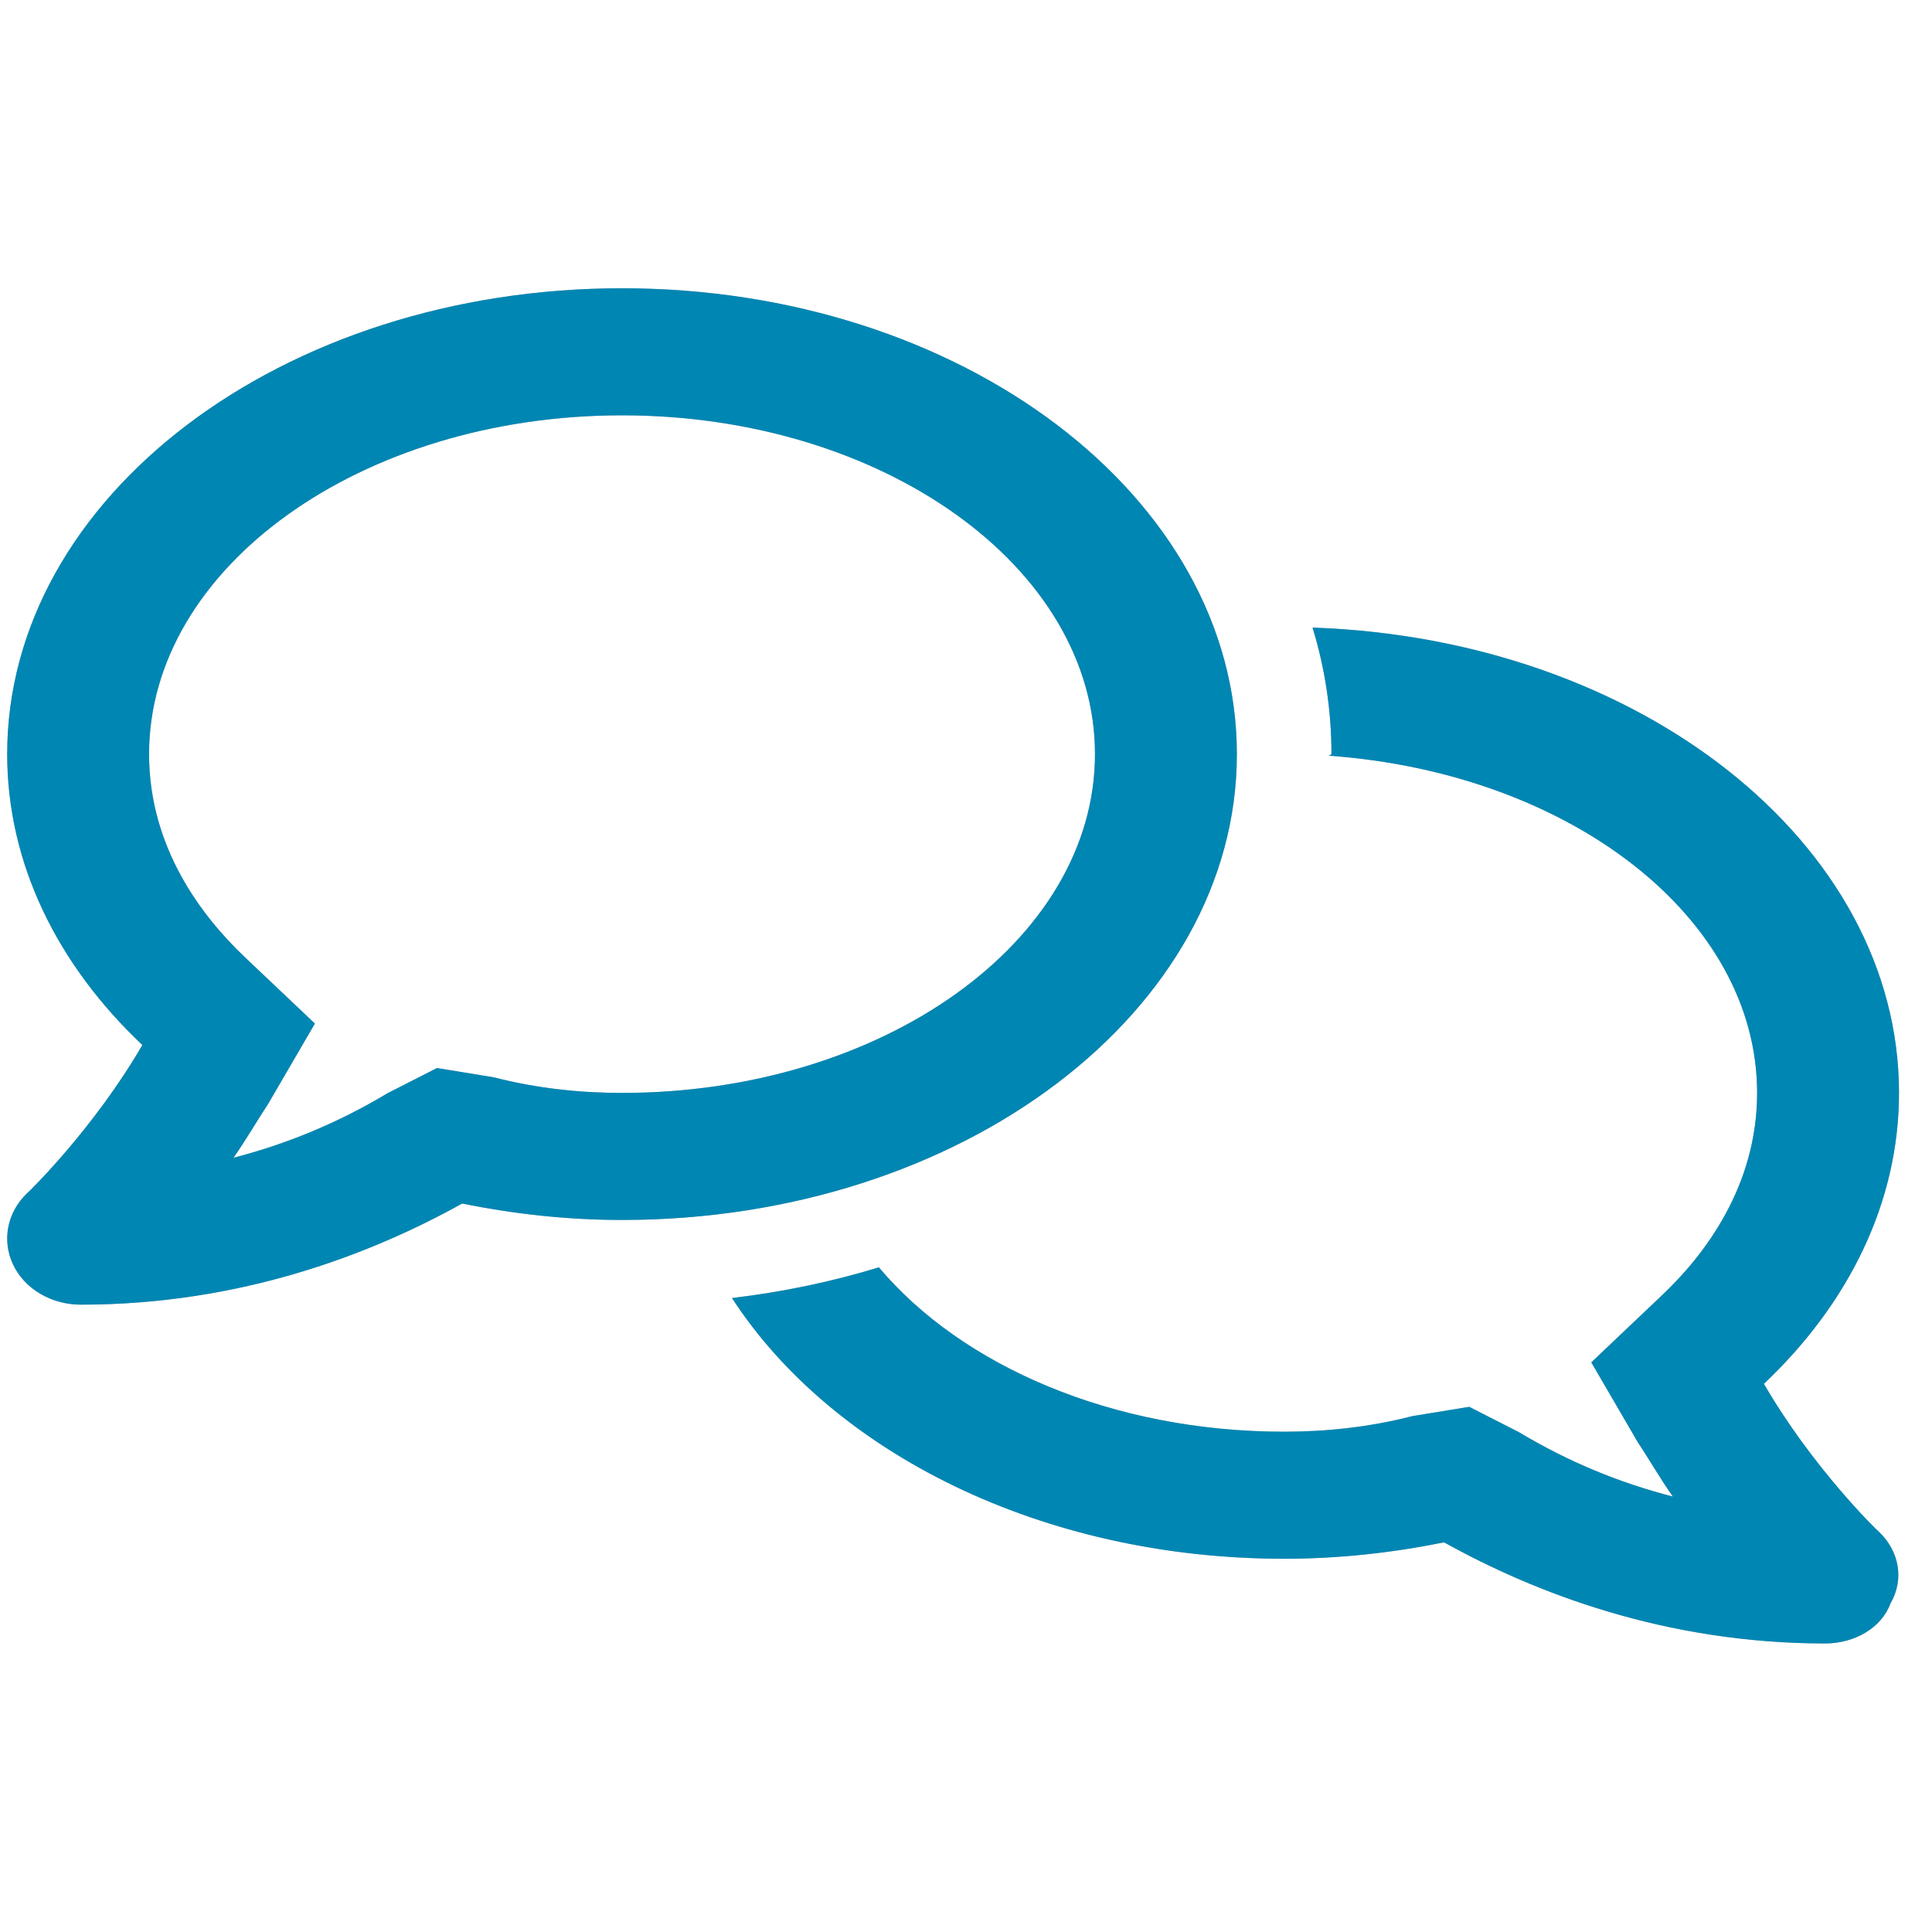 <svg xmlns="http://www.w3.org/2000/svg" xmlns:xlink="http://www.w3.org/1999/xlink" version="1.1" width="100" height="100" viewBox="0 0 100 100" xml:space="preserve">
<desc>Created with Fabric.js 3.5.0</desc>
<defs>
</defs>
<rect x="0" y="0" width="100%" height="100%" fill="rgba(180,180,180,0)"/>
<g transform="matrix(1 0 0 1 50 50)" id="823066">
<g style="" vector-effect="non-scaling-stroke">
		<g transform="matrix(1 0 0 1 0 0)">
<rect style="stroke: none; stroke-width: 1; stroke-dasharray: none; stroke-linecap: butt; stroke-dashoffset: 0; stroke-linejoin: miter; stroke-miterlimit: 4; is-custom-font: none; font-file-url: none; fill: rgb(180,180,180); fill-opacity: 0; fill-rule: nonzero; opacity: 1;" x="-50" y="-50" rx="0" ry="0" width="100" height="100"/>
</g>
		<g transform="matrix(0.153 0 0 0.137 -0.668 -0.007)" id="426923">
<path style="stroke: none; stroke-width: 1; stroke-dasharray: none; stroke-linecap: butt; stroke-dashoffset: 0; stroke-linejoin: miter; stroke-miterlimit: 4; is-custom-font: none; font-file-url: none; fill: rgb(180,180,180); fill-rule: nonzero; opacity: 1;" vector-effect="non-scaling-stroke" transform=" translate(-320, -256)" d="M 208 0 C 322.9 0 416 78.8 416 176 C 416 273.2 322.9 352 208 352 C 189.3 352 171.2 349.7 153.9 345.8 C 123.3 364.8 79.13 384 24.95 384 C 14.97 384 5.93 378.1 2.018 368.9 C -1.896 359.7 -0.007 349.1 6.739 341.9 C 7.26 341.5 29.38 317.4 45.73 285.9 C 17.18 255.8 0 217.6 0 176 C 0 78.8 93.13 0 208 0 z M 164.6 298.1 C 179.2 302.3 193.8 304 208 304 C 296.2 304 368 246.6 368 176 C 368 105.4 296.2 48 208 48 C 119.8 48 48 105.4 48 176 C 48 211.2 65.71 237.2 80.57 252.9 L 104.1 277.8 L 88.31 308.1 C 84.74 314.1 80.73 321.9 76.55 328.5 C 94.26 323.4 111.7 315.5 128.7 304.1 L 145.4 294.6 L 164.6 298.1 z M 441.6 128.2 C 552 132.4 640 209.5 640 304 C 640 345.6 622.8 383.8 594.3 413.9 C 610.6 445.4 632.7 469.5 633.3 469.9 C 640 477.1 641.9 487.7 637.1 496.9 C 634.1 506.1 625 512 615 512 C 560.9 512 516.7 492.8 486.1 473.8 C 468.8 477.7 450.7 480 432 480 C 350 480 279.1 439.8 245.2 381.5 C 262.5 379.2 279.1 375.3 294.9 369.9 C 322.9 407.1 373.9 432 432 432 C 446.2 432 460.8 430.3 475.4 426.1 L 494.6 422.6 L 511.3 432.1 C 528.3 443.5 545.7 451.4 563.5 456.5 C 559.3 449.9 555.3 442.1 551.7 436.1 L 535.9 405.8 L 559.4 380.9 C 574.3 365.3 592 339.2 592 304 C 592 237.7 528.7 183.1 447.1 176.6 L 448 176 C 448 159.5 445.8 143.5 441.6 128.2 H 441.6 z" stroke-linecap="round"/>
</g>
</g>
</g>
<g transform="matrix(1 0 0 1 50 50)" id="483600">
<g style="" vector-effect="non-scaling-stroke">
		<g transform="matrix(1 0 0 1 0 0)">
<rect style="stroke: none; stroke-width: 1; stroke-dasharray: none; stroke-linecap: butt; stroke-dashoffset: 0; stroke-linejoin: miter; stroke-miterlimit: 4; is-custom-font: none; font-file-url: none; fill: rgb(180,180,180); fill-opacity: 0; fill-rule: nonzero; opacity: 1;" x="-50" y="-50" rx="0" ry="0" width="100" height="100"/>
</g>
		<g transform="matrix(0.153 0 0 0.137 -0.668 -0.007)" id="426923">
<path style="stroke: none; stroke-width: 1; stroke-dasharray: none; stroke-linecap: butt; stroke-dashoffset: 0; stroke-linejoin: miter; stroke-miterlimit: 4; is-custom-font: none; font-file-url: none; fill: rgb(0,134,179); fill-rule: nonzero; opacity: 1;" vector-effect="non-scaling-stroke" transform=" translate(-320, -256)" d="M 208 0 C 322.9 0 416 78.8 416 176 C 416 273.2 322.9 352 208 352 C 189.3 352 171.2 349.7 153.9 345.8 C 123.3 364.8 79.13 384 24.95 384 C 14.97 384 5.93 378.1 2.018 368.9 C -1.896 359.7 -0.007 349.1 6.739 341.9 C 7.26 341.5 29.38 317.4 45.73 285.9 C 17.18 255.8 0 217.6 0 176 C 0 78.8 93.13 0 208 0 z M 164.6 298.1 C 179.2 302.3 193.8 304 208 304 C 296.2 304 368 246.6 368 176 C 368 105.4 296.2 48 208 48 C 119.8 48 48 105.4 48 176 C 48 211.2 65.71 237.2 80.57 252.9 L 104.1 277.8 L 88.31 308.1 C 84.74 314.1 80.73 321.9 76.55 328.5 C 94.26 323.4 111.7 315.5 128.7 304.1 L 145.4 294.6 L 164.6 298.1 z M 441.6 128.2 C 552 132.4 640 209.5 640 304 C 640 345.6 622.8 383.8 594.3 413.9 C 610.6 445.4 632.7 469.5 633.3 469.9 C 640 477.1 641.9 487.7 637.1 496.9 C 634.1 506.1 625 512 615 512 C 560.9 512 516.7 492.8 486.1 473.8 C 468.8 477.7 450.7 480 432 480 C 350 480 279.1 439.8 245.2 381.5 C 262.5 379.2 279.1 375.3 294.9 369.9 C 322.9 407.1 373.9 432 432 432 C 446.2 432 460.8 430.3 475.4 426.1 L 494.6 422.6 L 511.3 432.1 C 528.3 443.5 545.7 451.4 563.5 456.5 C 559.3 449.9 555.3 442.1 551.7 436.1 L 535.9 405.8 L 559.4 380.9 C 574.3 365.3 592 339.2 592 304 C 592 237.7 528.7 183.1 447.1 176.6 L 448 176 C 448 159.5 445.8 143.5 441.6 128.2 H 441.6 z" stroke-linecap="round"/>
</g>
</g>
</g>
</svg>